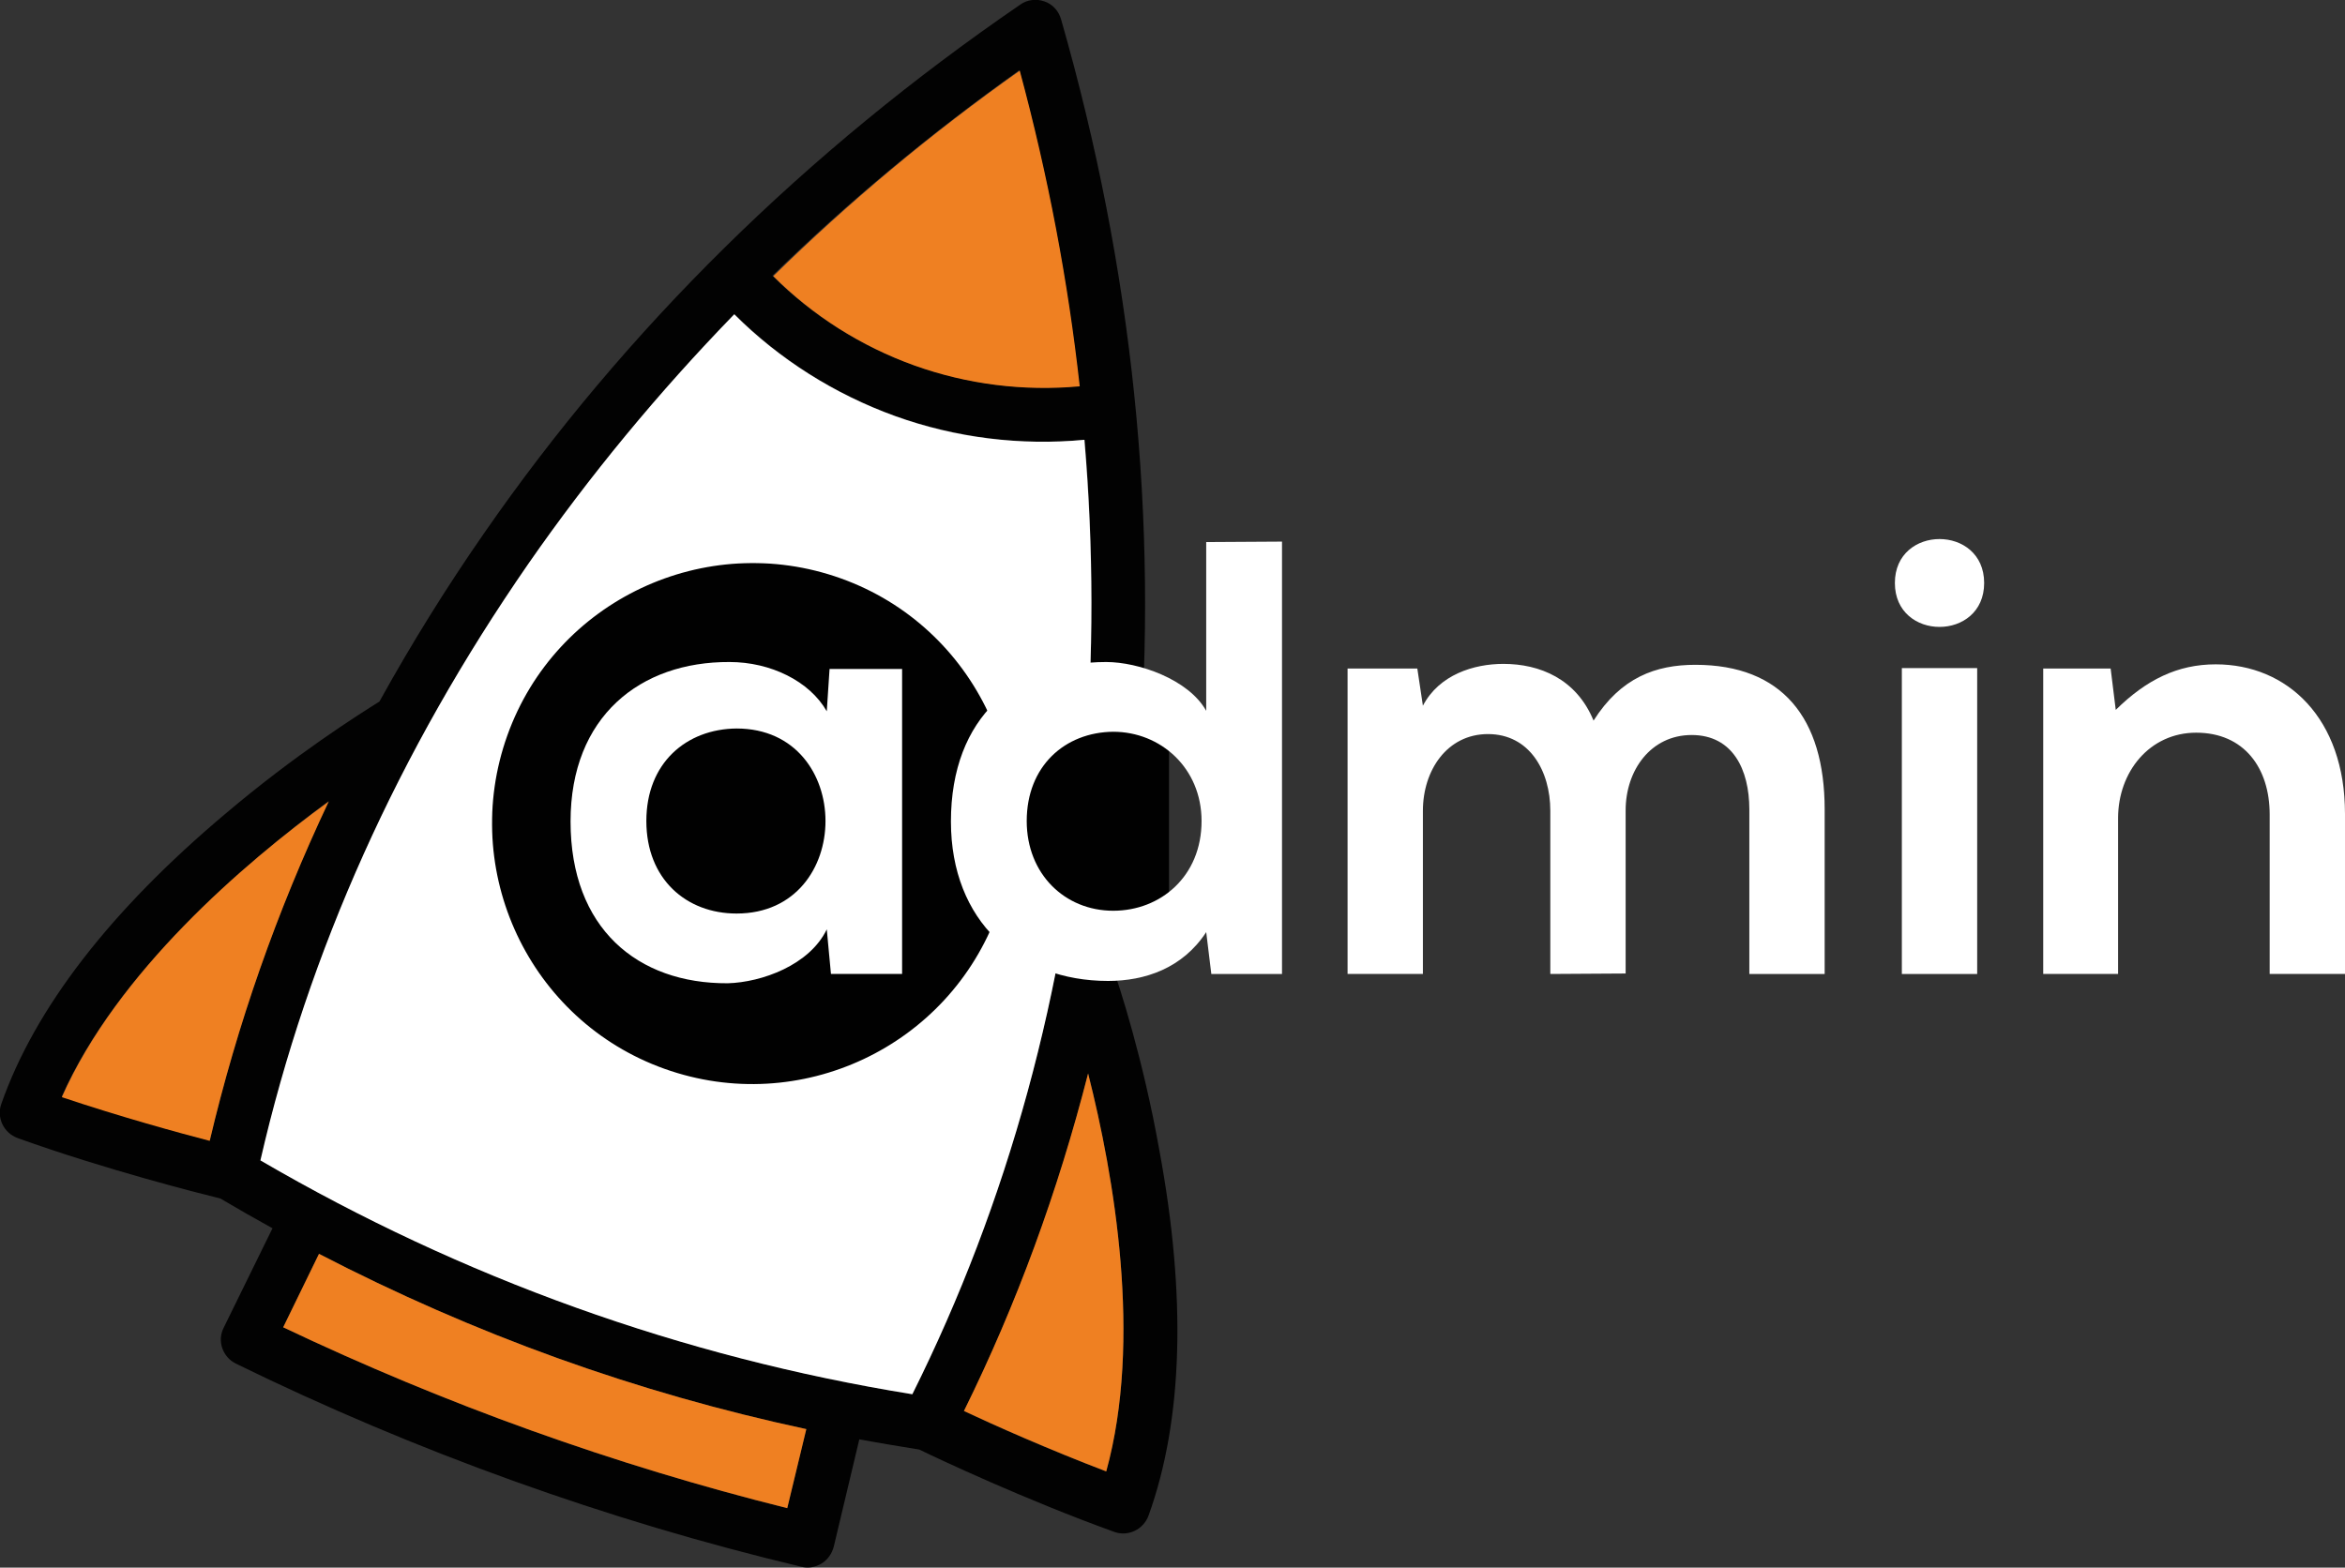 <?xml version="1.0" encoding="utf-8"?>
<!-- Generator: Adobe Illustrator 19.1.0, SVG Export Plug-In . SVG Version: 6.00 Build 0)  -->
<svg version="1.1" id="Layer_1" xmlns="http://www.w3.org/2000/svg" xmlns:xlink="http://www.w3.org/1999/xlink" x="0px" y="0px"
	 viewBox="0 0 504.3 337.2" style="enable-background:new 0 0 504.3 337.2;" xml:space="preserve">
<rect x="0" y="0" width="504.3" height="337.2" fill="#333333" stroke="none"/>
<style type="text/css">
	.st0{fill:#010101;}
	.st1{fill:#020202;}
	.st2{fill:#EF8022;}
	.st3{fill:#FFFFFF;}
	.st4{enable-background:new    ;}
</style>
<g>
	<rect x="105.8" y="121.1" class="st0" width="113.6" height="112.1"/>
	<g>
		<path class="st1" d="M247,326c-1.1,3-4.4,4.6-7.4,3.5c-19.1-6.9-37.8-15.7-41.9-17.7c-4.3-0.7-8.6-1.4-12.9-2.2l-5.5,23.1
			c-0.4,1.5-1.3,2.8-2.6,3.6c-1.3,0.8-2.9,1.1-4.4,0.7c-21-5-41.7-11.2-62-18.5s-40.2-15.7-59.6-25.2c-1.4-0.7-2.4-1.9-2.9-3.3
			c-0.5-1.5-0.4-3,0.3-4.4l10.5-21.4c-3.8-2.1-7.5-4.2-11.2-6.4c-4.4-1.1-24.4-6.1-43.6-13c-3-1.1-4.6-4.4-3.5-7.4
			c7.2-20.5,23.4-41.5,48.1-62.3c15.2-12.9,28.9-21.5,33.2-24.2c6.8-12.3,14.3-24.4,22.5-36.2C134.5,70.8,173.3,32.6,219.4,1
			c1.5-1.1,3.5-1.3,5.2-0.7c1.8,0.6,3.1,2.1,3.6,3.9c15.4,53.7,21,107.8,16.6,161.1c-1.2,14.4-3.1,28.4-5.7,42.2
			c1.7,4.8,6.7,20.2,10.2,39.8C255.2,279,254.4,305.5,247,326z M237.9,316.5c7.8-28.3,1.7-63.5-3.9-85.6
			c-6.4,25.4-15.3,49.6-26.7,72.6C213.8,306.6,225.5,311.8,237.9,316.5z M196.2,299.9c20.6-41.2,33-86.8,37.1-135.7
			c1.9-23.1,1.9-46.3,0-69.6c-13.7,1.3-27.6-0.5-40.7-5.1c-13-4.7-24.9-12.2-34.6-21.9c-16.3,16.8-31.1,34.7-44.3,53.7
			c-27.9,40.2-47.3,83.4-57.6,128.3C99.4,274.9,146.5,291.8,196.2,299.9z M169.3,324.4l4.1-17c-18.2-3.9-36.1-9-53.6-15.3
			s-34.6-13.8-51.2-22.4l-7.7,15.8C95.6,302,132,315.1,169.3,324.4z M232.1,83c-2.5-22.6-6.8-45.3-12.9-67.9
			c-19.1,13.6-36.8,28.3-53.1,44.2c8.5,8.5,18.9,15.1,30.3,19.2C207.9,82.6,220.1,84.2,232.1,83z M45.1,245.3
			c5.9-24.9,14.4-49.3,25.6-73c-18.3,13.5-45.5,36.8-57.4,63.5C25.8,240.1,38.1,243.5,45.1,245.3z"/>
		<path class="st2" d="M234,230.9c5.6,22.1,11.7,57.3,3.9,85.6c-12.3-4.7-24-9.9-30.6-13C218.6,280.6,227.5,256.3,234,230.9z"/>
		<path class="st3" d="M233.3,164.2c-4,48.8-16.5,94.4-37.1,135.7c-49.6-8-96.8-25-140.2-50.3c10.3-44.9,29.7-88,57.6-128.3
			c13.2-19,28-36.9,44.3-53.7c9.7,9.7,21.6,17.2,34.6,21.9s27,6.4,40.7,5.1C235.2,117.9,235.2,141.2,233.3,164.2z M214.6,196.1
			c10.4-29.1-4.7-61.3-33.8-71.7s-61.3,4.7-71.7,33.8s4.7,61.3,33.8,71.7C172,240.3,204.1,225.2,214.6,196.1z"/>
		<path class="st2" d="M173.4,307.4l-4.1,17C132,315.1,95.6,302,60.9,285.5l7.7-15.8c16.6,8.6,33.7,16.1,51.2,22.4
			S155.2,303.5,173.4,307.4z"/>
		<path class="st2" d="M219.3,15.2c6.1,22.6,10.4,45.3,12.9,67.9c-12,1.1-24.2-0.4-35.6-4.5c-11.4-4.1-21.8-10.7-30.3-19.2
			C182.5,43.5,200.2,28.7,219.3,15.2z"/>
		<path class="st2" d="M70.7,172.4c-11.2,23.7-19.7,48-25.6,73c-6.9-1.8-19.3-5.2-31.8-9.4C25.2,209.1,52.3,185.8,70.7,172.4z"/>
	</g>
	<rect x="220.4" y="146.7" class="st0" width="31" height="57.8"/>
	<g class="st4">
		<path class="st3" d="M178.4,143.9H194v65.6h-15.3l-0.9-9.6c-3.7,7.7-14,11.4-21.3,11.6c-19.4,0.1-33.8-11.8-33.8-34.8
			c0-22.6,15-34.4,34.2-34.3c8.8,0,17.2,4.1,20.9,10.6L178.4,143.9z M139,176.6c0,12.5,8.6,19.9,19.4,19.9c25.5,0,25.5-39.8,0-39.8
			C147.6,156.8,139,164.1,139,176.6z"/>
		<path class="st3" d="M275.7,116.5v93h-15.2l-1.1-9c-5.1,7.8-13.2,10.5-21.1,10.5c-19.3,0-33.8-12.8-33.8-34.3
			c0-22.6,14.2-34.3,33.4-34.3c6.9,0,17.7,3.7,21.5,10.5v-36.3L275.7,116.5L275.7,116.5z M220.8,176.6c0,11.4,8.2,19.3,18.6,19.3
			c10.2,0,19-7.4,19-19.3c0-11.4-8.8-19.2-19-19.2C229,157.5,220.8,164.8,220.8,176.6z"/>
		<path class="st3" d="M333.4,209.5v-35.1c0-8.6-4.5-16.5-13.4-16.5c-8.8,0-14,7.8-14,16.5v35.1h-16.2v-65.7h15l1.2,8
			c3.5-6.7,11-9,17.3-9c7.8,0,15.7,3.2,19.4,12.2c5.9-9.3,13.4-12,21.9-12c18.6,0,27.8,11.4,27.8,31.1v35.4h-16.2v-35.4
			c0-8.6-3.6-16-12.4-16s-14.2,7.6-14.2,16.2v35.1L333.4,209.5L333.4,209.5L333.4,209.5z"/>
		<path class="st3" d="M426.7,125.4c0,12.6-19.2,12.6-19.2,0C407.5,112.8,426.7,112.8,426.7,125.4z M409,143.7v65.8h16.2v-65.8
			L409,143.7L409,143.7z"/>
		<path class="st3" d="M488.1,209.5v-34.3c0-10-5.5-17.6-15.8-17.6c-10,0-16.8,8.4-16.8,18.4v33.5h-16.1v-65.7h14.5l1.1,8.9
			c6.6-6.5,13.3-9.8,21.5-9.8c15.4,0,27.8,11.6,27.8,32.2v34.4L488.1,209.5L488.1,209.5z"/>
	</g>
</g>
</svg>
